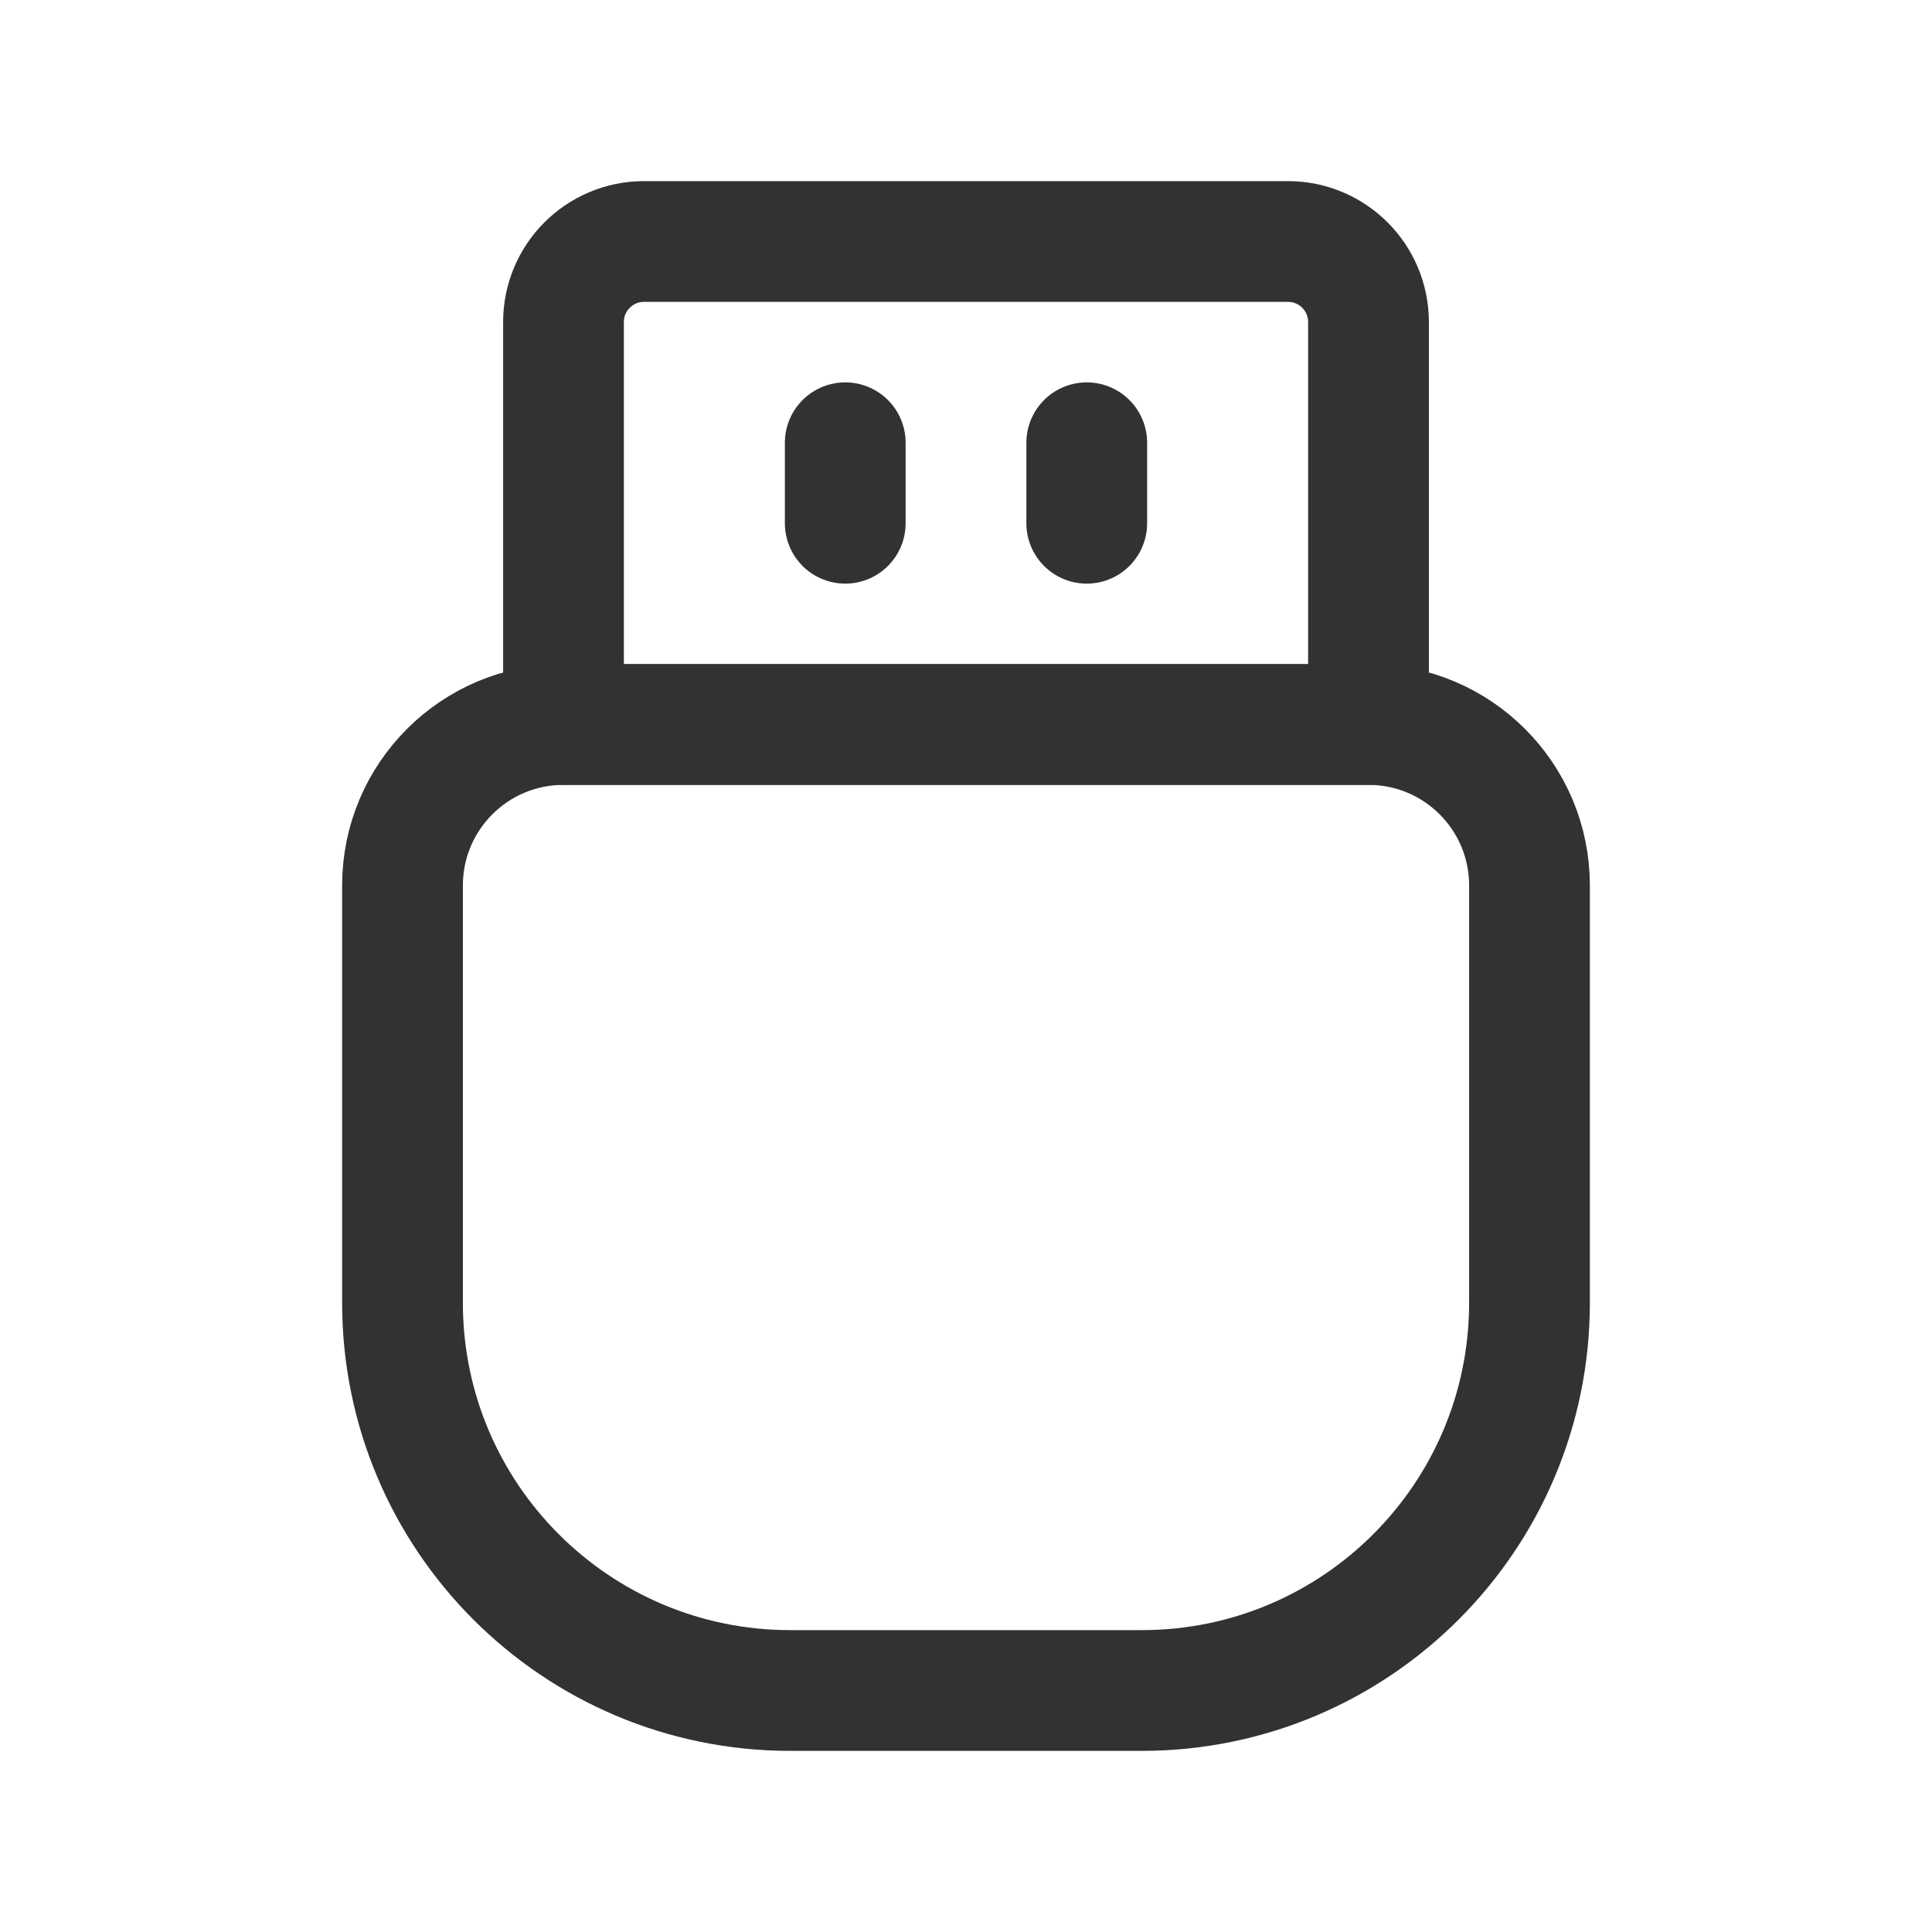 <?xml version="1.0" encoding="UTF-8"?><svg version="1.1" viewBox="0 0 24 24" xmlns="http://www.w3.org/2000/svg" xmlns:xlink="http://www.w3.org/1999/xlink"><g stroke-linecap="round" stroke-width="1.5" stroke="#323232" fill="none" stroke-linejoin="round"><path d="M17 9h-10v-5c0-.552.448-1 1-1h8c.552 0 1 .448 1 1v5Z"></path><path d="M14.183 21h-4.366c-2.66 0-4.817-2.157-4.817-4.817v-5.183c0-1.105.895-2 2-2h10c1.105 0 2 .895 2 2v5.183c0 2.66-2.157 4.817-4.817 4.817Z"></path><line x1="10.5" x2="10.5" y1="5.5" y2="6.5"></line><line x1="13.5" x2="13.5" y1="5.5" y2="6.5"></line></g><path fill="none" d="M0 0h24v24h-24v-24Z"></path></svg>